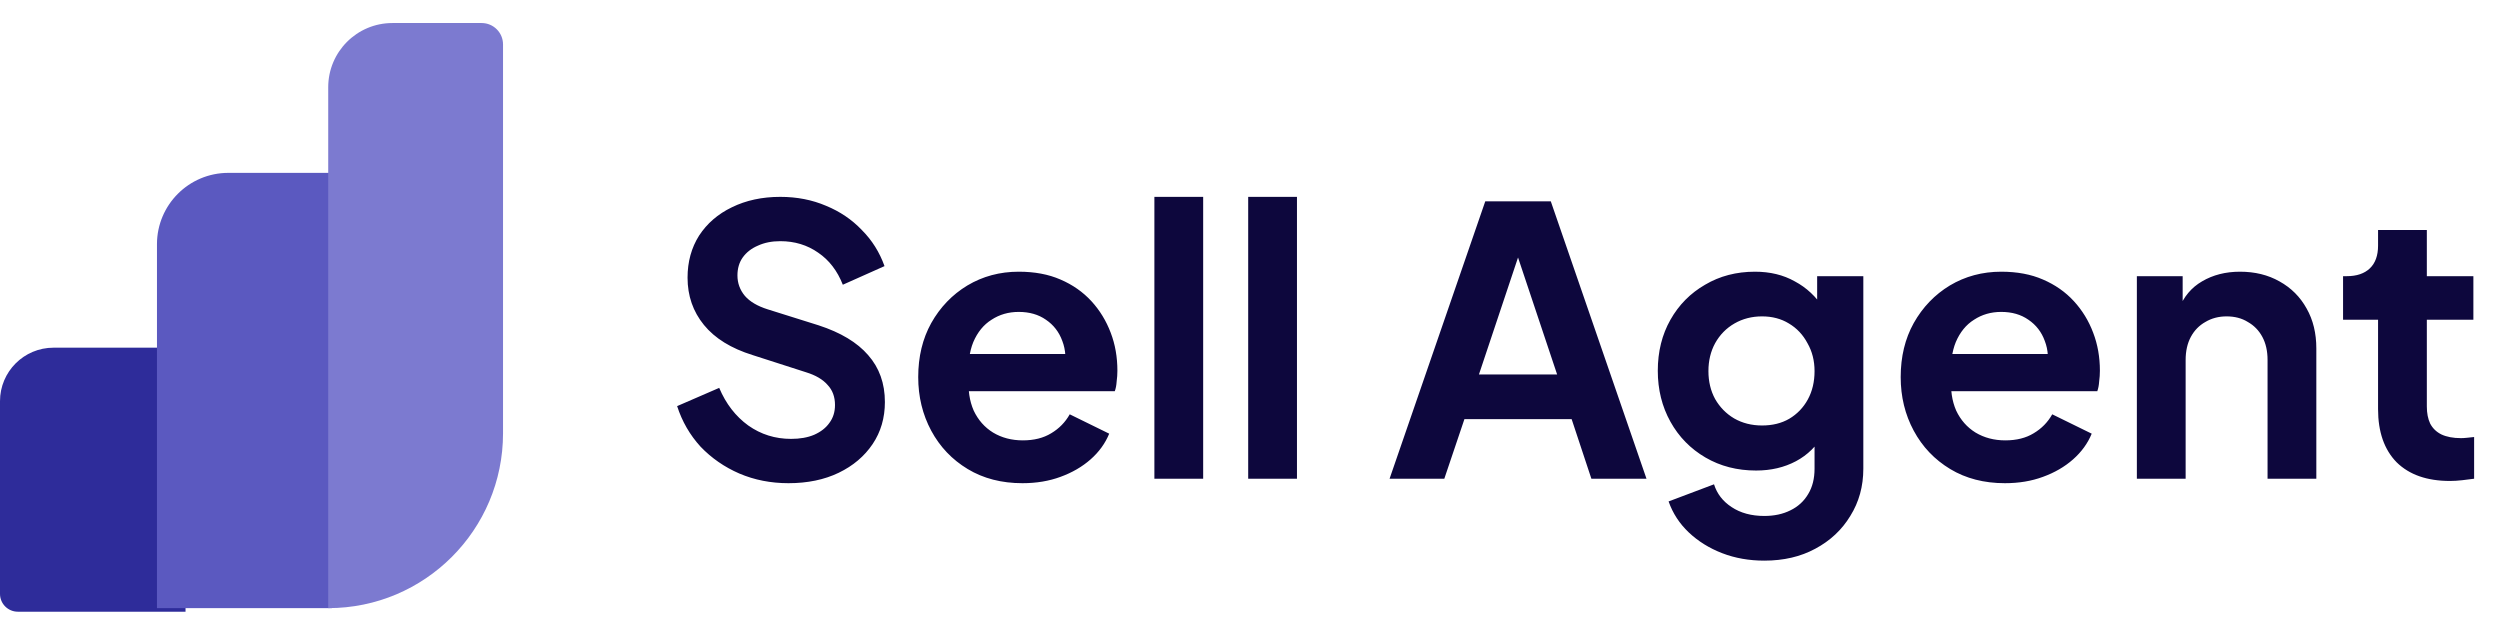 <svg width="94" height="24" viewBox="0 0 94 24" fill="none" xmlns="http://www.w3.org/2000/svg">
<path d="M0 15.085C0 13.974 0.901 13.073 2.012 13.073H6.976V23H0.671C0.3 23 0 22.7 0 22.329V15.085Z" fill="#2E2C9A"/>
<g filter="url(#filter0_d_1235_2418)">
<path d="M5.902 9.317C5.902 7.835 7.104 6.634 8.585 6.634H12.476V23H5.902V9.317Z" fill="#5B59C0"/>
</g>
<g filter="url(#filter1_d_1235_2418)">
<path d="M12.341 3.415C12.341 2.081 13.422 1 14.755 1H18.109C18.554 1 18.914 1.36 18.914 1.805V16.427C18.914 20.057 15.971 23 12.341 23V23V3.415Z" fill="#7C7AD0"/>
</g>
<path d="M29.646 18.168C28.983 18.168 28.367 18.047 27.798 17.804C27.238 17.561 26.753 17.225 26.342 16.796C25.941 16.357 25.647 15.849 25.46 15.27L27.042 14.584C27.294 15.181 27.658 15.653 28.134 15.998C28.61 16.334 29.147 16.502 29.744 16.502C30.08 16.502 30.369 16.451 30.612 16.348C30.864 16.236 31.055 16.087 31.186 15.9C31.326 15.713 31.396 15.489 31.396 15.228C31.396 14.92 31.303 14.668 31.116 14.472C30.939 14.267 30.668 14.108 30.304 13.996L28.302 13.352C27.49 13.1 26.879 12.722 26.468 12.218C26.057 11.714 25.852 11.121 25.852 10.44C25.852 9.843 25.997 9.315 26.286 8.858C26.585 8.401 26.995 8.046 27.518 7.794C28.05 7.533 28.657 7.402 29.338 7.402C29.963 7.402 30.537 7.514 31.06 7.738C31.583 7.953 32.031 8.256 32.404 8.648C32.787 9.031 33.071 9.483 33.258 10.006L31.69 10.706C31.485 10.183 31.177 9.782 30.766 9.502C30.355 9.213 29.879 9.068 29.338 9.068C29.021 9.068 28.741 9.124 28.498 9.236C28.255 9.339 28.064 9.488 27.924 9.684C27.793 9.871 27.728 10.095 27.728 10.356C27.728 10.645 27.821 10.902 28.008 11.126C28.195 11.341 28.479 11.509 28.862 11.63L30.78 12.232C31.611 12.503 32.231 12.876 32.642 13.352C33.062 13.828 33.272 14.416 33.272 15.116C33.272 15.713 33.118 16.241 32.81 16.698C32.502 17.155 32.077 17.515 31.536 17.776C30.995 18.037 30.365 18.168 29.646 18.168ZM38.444 18.168C37.66 18.168 36.974 17.991 36.386 17.636C35.798 17.281 35.341 16.801 35.014 16.194C34.688 15.587 34.525 14.915 34.525 14.178C34.525 13.413 34.688 12.736 35.014 12.148C35.35 11.551 35.803 11.079 36.373 10.734C36.951 10.389 37.595 10.216 38.304 10.216C38.902 10.216 39.425 10.314 39.873 10.51C40.33 10.706 40.717 10.977 41.035 11.322C41.352 11.667 41.594 12.064 41.763 12.512C41.931 12.951 42.014 13.427 42.014 13.94C42.014 14.071 42.005 14.206 41.986 14.346C41.977 14.486 41.954 14.607 41.916 14.71H36.036V13.31H40.88L40.013 13.968C40.096 13.539 40.073 13.156 39.943 12.82C39.821 12.484 39.616 12.218 39.327 12.022C39.047 11.826 38.706 11.728 38.304 11.728C37.922 11.728 37.581 11.826 37.282 12.022C36.984 12.209 36.755 12.489 36.596 12.862C36.447 13.226 36.391 13.669 36.428 14.192C36.391 14.659 36.452 15.074 36.611 15.438C36.779 15.793 37.021 16.068 37.339 16.264C37.665 16.46 38.038 16.558 38.459 16.558C38.879 16.558 39.233 16.469 39.523 16.292C39.821 16.115 40.054 15.877 40.222 15.578L41.706 16.306C41.557 16.67 41.324 16.992 41.007 17.272C40.689 17.552 40.311 17.771 39.873 17.93C39.443 18.089 38.967 18.168 38.444 18.168ZM43.405 18V7.402H45.239V18H43.405ZM46.932 18V7.402H48.766V18H46.932ZM52.248 18L55.846 7.57H58.31L61.908 18H59.836L59.094 15.76H55.062L54.306 18H52.248ZM55.608 14.08H58.548L56.812 8.886H57.344L55.608 14.08ZM66.337 21.08C65.768 21.08 65.24 20.987 64.755 20.8C64.27 20.613 63.85 20.352 63.495 20.016C63.15 19.689 62.898 19.302 62.739 18.854L64.447 18.21C64.559 18.565 64.778 18.849 65.105 19.064C65.441 19.288 65.852 19.4 66.337 19.4C66.71 19.4 67.037 19.33 67.317 19.19C67.606 19.05 67.83 18.845 67.989 18.574C68.148 18.313 68.227 17.995 68.227 17.622V15.886L68.577 16.306C68.316 16.763 67.966 17.109 67.527 17.342C67.088 17.575 66.589 17.692 66.029 17.692C65.32 17.692 64.685 17.529 64.125 17.202C63.565 16.875 63.126 16.427 62.809 15.858C62.492 15.289 62.333 14.649 62.333 13.94C62.333 13.221 62.492 12.582 62.809 12.022C63.126 11.462 63.56 11.023 64.111 10.706C64.662 10.379 65.287 10.216 65.987 10.216C66.556 10.216 67.056 10.337 67.485 10.58C67.924 10.813 68.288 11.154 68.577 11.602L68.325 12.064V10.384H70.061V17.622C70.061 18.285 69.898 18.877 69.571 19.4C69.254 19.923 68.815 20.333 68.255 20.632C67.704 20.931 67.065 21.08 66.337 21.08ZM66.253 15.998C66.645 15.998 66.986 15.914 67.275 15.746C67.574 15.569 67.807 15.326 67.975 15.018C68.143 14.71 68.227 14.355 68.227 13.954C68.227 13.562 68.138 13.212 67.961 12.904C67.793 12.587 67.56 12.339 67.261 12.162C66.972 11.985 66.636 11.896 66.253 11.896C65.87 11.896 65.525 11.985 65.217 12.162C64.909 12.339 64.666 12.587 64.489 12.904C64.321 13.212 64.237 13.562 64.237 13.954C64.237 14.346 64.321 14.696 64.489 15.004C64.666 15.312 64.904 15.555 65.203 15.732C65.511 15.909 65.861 15.998 66.253 15.998ZM75.386 18.168C74.602 18.168 73.916 17.991 73.328 17.636C72.74 17.281 72.283 16.801 71.956 16.194C71.629 15.587 71.466 14.915 71.466 14.178C71.466 13.413 71.629 12.736 71.956 12.148C72.292 11.551 72.745 11.079 73.314 10.734C73.893 10.389 74.537 10.216 75.246 10.216C75.843 10.216 76.366 10.314 76.814 10.51C77.271 10.706 77.659 10.977 77.976 11.322C78.293 11.667 78.536 12.064 78.704 12.512C78.872 12.951 78.956 13.427 78.956 13.94C78.956 14.071 78.947 14.206 78.928 14.346C78.919 14.486 78.895 14.607 78.858 14.71H72.978V13.31H77.822L76.954 13.968C77.038 13.539 77.015 13.156 76.884 12.82C76.763 12.484 76.557 12.218 76.268 12.022C75.988 11.826 75.647 11.728 75.246 11.728C74.863 11.728 74.523 11.826 74.224 12.022C73.925 12.209 73.697 12.489 73.538 12.862C73.389 13.226 73.333 13.669 73.37 14.192C73.333 14.659 73.393 15.074 73.552 15.438C73.72 15.793 73.963 16.068 74.28 16.264C74.607 16.46 74.98 16.558 75.4 16.558C75.82 16.558 76.175 16.469 76.464 16.292C76.763 16.115 76.996 15.877 77.164 15.578L78.648 16.306C78.499 16.67 78.265 16.992 77.948 17.272C77.631 17.552 77.253 17.771 76.814 17.93C76.385 18.089 75.909 18.168 75.386 18.168ZM80.346 18V10.384H82.068V11.882L81.928 11.616C82.106 11.159 82.395 10.813 82.796 10.58C83.207 10.337 83.683 10.216 84.224 10.216C84.784 10.216 85.279 10.337 85.708 10.58C86.147 10.823 86.487 11.163 86.73 11.602C86.973 12.031 87.094 12.531 87.094 13.1V18H85.26V13.534C85.26 13.198 85.195 12.909 85.064 12.666C84.933 12.423 84.751 12.237 84.518 12.106C84.294 11.966 84.028 11.896 83.72 11.896C83.421 11.896 83.156 11.966 82.922 12.106C82.689 12.237 82.507 12.423 82.376 12.666C82.246 12.909 82.18 13.198 82.18 13.534V18H80.346ZM92.117 18.084C91.258 18.084 90.591 17.851 90.115 17.384C89.648 16.908 89.415 16.241 89.415 15.382V12.022H88.099V10.384H88.239C88.612 10.384 88.902 10.286 89.107 10.09C89.312 9.894 89.415 9.609 89.415 9.236V8.648H91.249V10.384H92.999V12.022H91.249V15.284C91.249 15.536 91.291 15.751 91.375 15.928C91.468 16.105 91.608 16.241 91.795 16.334C91.991 16.427 92.238 16.474 92.537 16.474C92.602 16.474 92.677 16.469 92.761 16.46C92.854 16.451 92.943 16.441 93.027 16.432V18C92.896 18.019 92.747 18.037 92.579 18.056C92.411 18.075 92.257 18.084 92.117 18.084Z" fill="#0D073D"/>
<defs>
<filter id="filter0_d_1235_2418" x="5.366" y="5.964" width="7.646" height="17.439" filterUnits="userSpaceOnUse" color-interpolation-filters="sRGB">
<feFlood flood-opacity="0" result="BackgroundImageFix"/>
<feColorMatrix in="SourceAlpha" type="matrix" values="0 0 0 0 0 0 0 0 0 0 0 0 0 0 0 0 0 0 127 0" result="hardAlpha"/>
<feOffset dy="-0.134"/>
<feGaussianBlur stdDeviation="0.268"/>
<feComposite in2="hardAlpha" operator="out"/>
<feColorMatrix type="matrix" values="0 0 0 0 0 0 0 0 0 0 0 0 0 0 0 0 0 0 0.25 0"/>
<feBlend mode="normal" in2="BackgroundImageFix" result="effect1_dropShadow_1235_2418"/>
<feBlend mode="normal" in="SourceGraphic" in2="effect1_dropShadow_1235_2418" result="shape"/>
</filter>
<filter id="filter1_d_1235_2418" x="11.67" y="0.195" width="7.915" height="23.341" filterUnits="userSpaceOnUse" color-interpolation-filters="sRGB">
<feFlood flood-opacity="0" result="BackgroundImageFix"/>
<feColorMatrix in="SourceAlpha" type="matrix" values="0 0 0 0 0 0 0 0 0 0 0 0 0 0 0 0 0 0 127 0" result="hardAlpha"/>
<feOffset dy="-0.134"/>
<feGaussianBlur stdDeviation="0.335"/>
<feComposite in2="hardAlpha" operator="out"/>
<feColorMatrix type="matrix" values="0 0 0 0 0 0 0 0 0 0 0 0 0 0 0 0 0 0 0.25 0"/>
<feBlend mode="normal" in2="BackgroundImageFix" result="effect1_dropShadow_1235_2418"/>
<feBlend mode="normal" in="SourceGraphic" in2="effect1_dropShadow_1235_2418" result="shape"/>
</filter>
</defs>
</svg>
